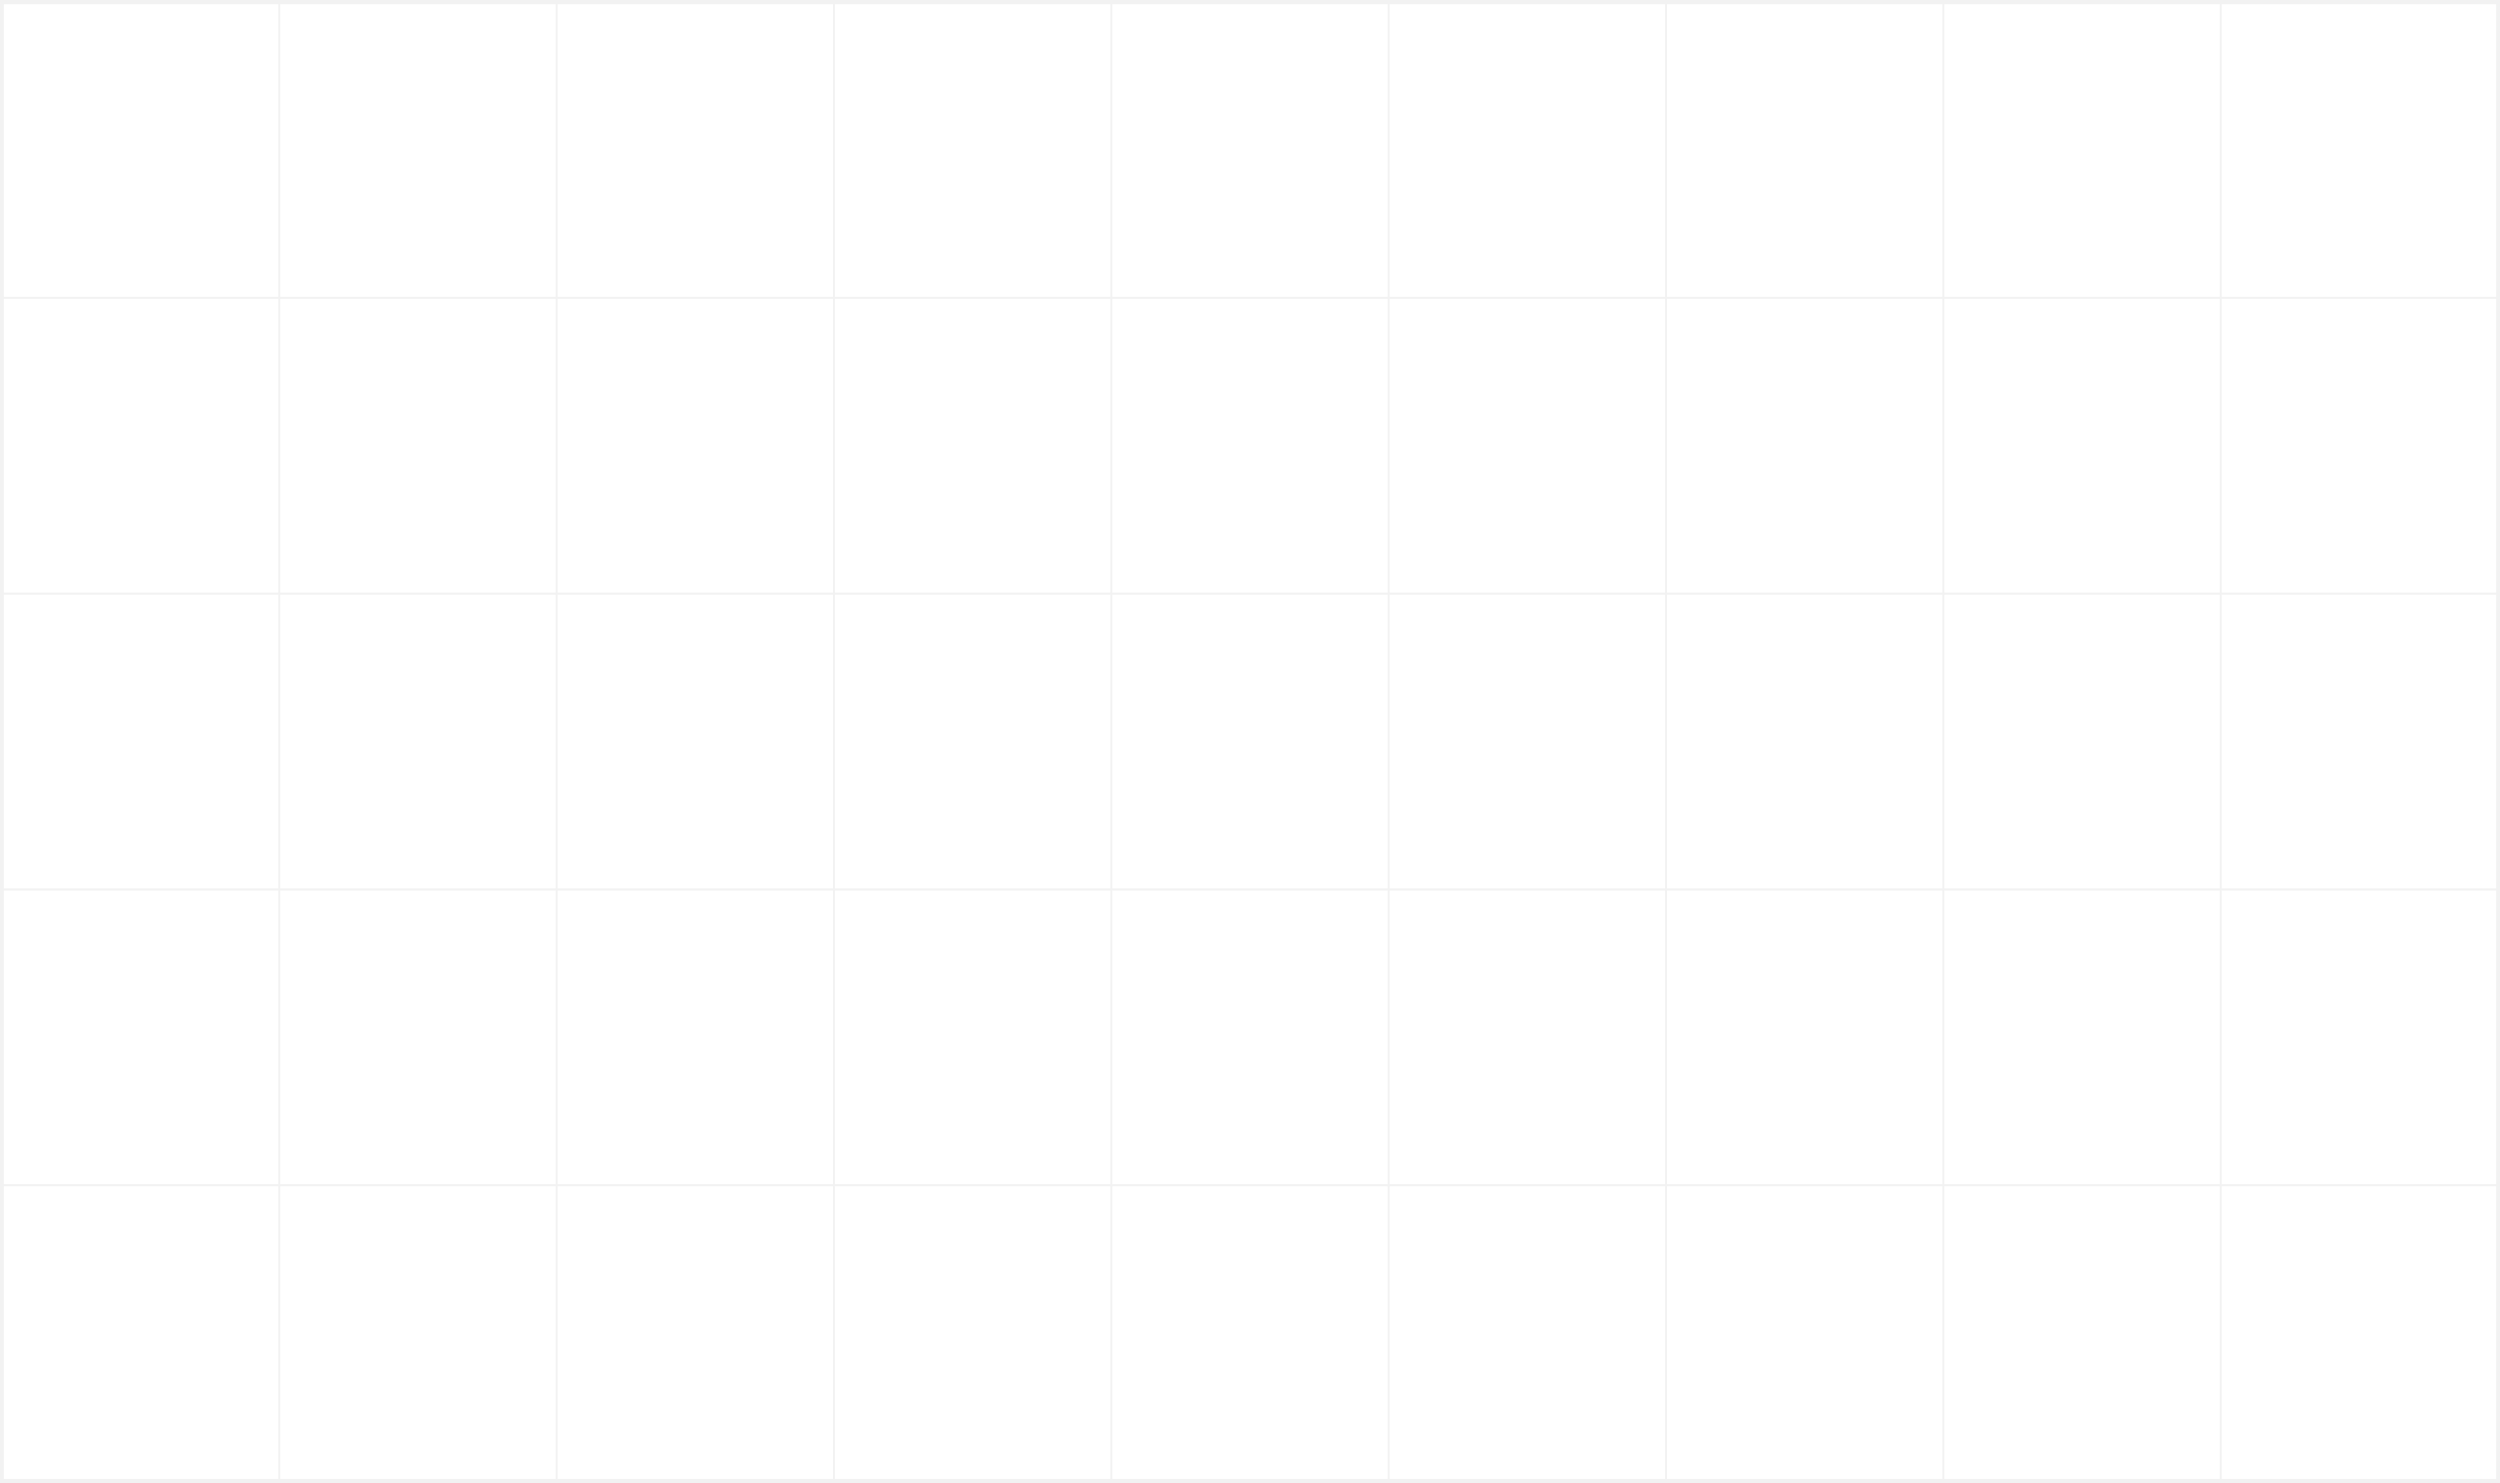 <svg width="1920" height="1139" viewBox="0 0 1920 1139" fill="none" xmlns="http://www.w3.org/2000/svg">
    <path
        d="M213.749 1.595V228.758H215.246V1.595H213.749ZM214.497 227.959H1.496V229.554H214.497V227.959ZM426.751 1.595V228.758H428.246V1.595H426.751ZM427.499 227.959H214.497V229.554H427.499V227.959ZM639.752 1.595V228.758H641.248V1.595H639.752ZM640.501 227.959H427.499V229.554H640.501V227.959ZM852.754 1.595V228.758H854.249V1.595H852.754ZM853.501 227.959H640.501V229.554H853.501V227.959ZM1065.75 1.595V228.758H1067.25V1.595H1065.75ZM1066.5 227.959H853.501V229.554H1066.5V227.959ZM1278.76 1.595V228.758H1280.25V1.595H1278.76ZM1279.5 227.959H1066.5V229.554H1279.5V227.959ZM1491.76 1.595V228.758H1493.25V1.595H1491.76ZM1492.51 227.959H1279.5V229.554H1492.51V227.959ZM1704.75 1.595V228.758H1706.26V1.595H1704.75ZM1705.51 227.959H1492.51V229.554H1705.51V227.959ZM1918.51 227.959H1705.51V229.554H1918.51V227.959ZM213.749 228.758V455.92H215.246V228.758H213.749ZM214.497 455.122H1.496V456.717H214.497V455.122ZM426.751 228.758V455.92H428.246V228.758H426.751ZM427.499 455.122H214.497V456.717H427.499V455.122ZM639.752 228.758V455.92H641.248V228.758H639.752ZM640.501 455.122H427.499V456.717H640.501V455.122ZM852.754 228.758V455.92H854.249V228.758H852.754ZM853.501 455.122H640.501V456.717H853.501V455.122ZM1065.75 228.758V455.92H1067.25V228.758H1065.75ZM1066.5 455.122H853.501V456.717H1066.5V455.122ZM1278.76 228.758V455.92H1280.25V228.758H1278.76ZM1279.5 455.122H1066.5V456.717H1279.5V455.122ZM1491.76 228.758V455.92H1493.25V228.758H1491.76ZM1492.51 455.122H1279.5V456.717H1492.51V455.122ZM1704.75 228.758V455.92H1706.26V228.758H1704.75ZM1705.51 455.122H1492.51V456.717H1705.51V455.122ZM1918.51 455.122H1705.51V456.717H1918.51V455.122ZM213.749 455.92V683.081H215.246V455.92H213.749ZM214.497 682.284H1.496V683.879H214.497V682.284ZM426.751 455.92V683.081H428.246V455.92H426.751ZM427.499 682.284H214.497V683.879H427.499V682.284ZM639.752 455.92V683.081H641.248V455.92H639.752ZM640.501 682.284H427.499V683.879H640.501V682.284ZM852.754 455.92V683.081H854.249V455.92H852.754ZM853.501 682.284H640.501V683.879H853.501V682.284ZM1065.75 455.92V683.081H1067.25V455.92H1065.75ZM1066.5 682.284H853.501V683.879H1066.5V682.284ZM1278.76 455.92V683.081H1280.25V455.92H1278.76ZM1279.5 682.284H1066.5V683.879H1279.5V682.284ZM1491.76 455.92V683.081H1493.25V455.92H1491.76ZM1492.51 682.284H1279.5V683.879H1492.51V682.284ZM1704.75 455.92V683.081H1706.26V455.92H1704.75ZM1705.51 682.284H1492.51V683.879H1705.51V682.284ZM1918.51 682.284H1705.51V683.879H1918.51V682.284ZM213.749 683.081V910.243H215.246V683.081H213.749ZM214.497 909.445H1.496V911.041H214.497V909.445ZM426.751 683.081V910.243H428.246V683.081H426.751ZM427.499 909.445H214.497V911.041H427.499V909.445ZM639.752 683.081V910.243H641.248V683.081H639.752ZM640.501 909.445H427.499V911.041H640.501V909.445ZM852.754 683.081V910.243H854.249V683.081H852.754ZM853.501 909.445H640.501V911.041H853.501V909.445ZM1065.75 683.081V910.243H1067.25V683.081H1065.75ZM1066.5 909.445H853.501V911.041H1066.5V909.445ZM1278.76 683.081V910.243H1280.25V683.081H1278.76ZM1279.5 909.445H1066.5V911.041H1279.5V909.445ZM1491.76 683.081V910.243H1493.25V683.081H1491.76ZM1492.51 909.445H1279.5V911.041H1492.51V909.445ZM1704.75 683.081V910.243H1706.26V683.081H1704.75ZM1705.51 909.445H1492.51V911.041H1705.51V909.445ZM1918.51 909.445H1705.51V911.041H1918.51V909.445ZM213.749 910.243V1137.41H215.246V910.243H213.749ZM426.751 910.243V1137.41H428.246V910.243H426.751ZM639.752 910.243V1137.41H641.248V910.243H639.752ZM852.754 910.243V1137.41H854.249V910.243H852.754ZM1065.75 910.243V1137.41H1067.25V910.243H1065.75ZM1278.76 910.243V1137.41H1280.25V910.243H1278.76ZM1491.76 910.243V1137.41H1493.25V910.243H1491.76ZM1704.75 910.243V1137.41H1706.26V910.243H1704.75ZM1.496 1.595V0H0V1.595H1.496ZM1918.51 1.595H1920V0H1918.51V1.595ZM1.496 1137.41H0V1139H1.496V1137.41ZM1918.51 1137.41V1139H1920V1137.41H1918.51ZM1.496 3.191H214.497V0H1.496V3.191ZM2.992 228.758V1.595H0V228.758H2.992ZM214.497 3.191H427.499V0H214.497V3.191ZM427.499 3.191H640.501V0H427.499V3.191ZM640.501 3.191H853.501V0H640.501V3.191ZM853.501 3.191H1066.5V0H853.501V3.191ZM1066.5 3.191H1279.5V0H1066.5V3.191ZM1279.5 3.191H1492.51V0H1279.5V3.191ZM1492.51 3.191H1705.51V0H1492.51V3.191ZM1705.51 3.191H1918.51V0H1705.51V3.191ZM1917.01 1.595V228.758H1920V1.595H1917.01ZM2.992 455.92V228.758H0V455.92H2.992ZM1917.01 228.758V455.92H1920V228.758H1917.01ZM2.992 683.081V455.92H0V683.081H2.992ZM1917.01 455.92V683.081H1920V455.92H1917.01ZM2.992 910.243V683.081H0V910.243H2.992ZM1917.01 683.081V910.243H1920V683.081H1917.01ZM214.497 1135.81H1.496V1139H214.497V1135.81ZM2.992 1137.41V910.243H0V1137.41H2.992ZM427.499 1135.81H214.497V1139H427.499V1135.81ZM640.501 1135.81H427.499V1139H640.501V1135.81ZM853.501 1135.81H640.501V1139H853.501V1135.81ZM1066.5 1135.81H853.501V1139H1066.5V1135.81ZM1279.5 1135.81H1066.5V1139H1279.5V1135.81ZM1492.51 1135.81H1279.5V1139H1492.51V1135.81ZM1705.51 1135.81H1492.51V1139H1705.51V1135.81ZM1917.01 910.243V1137.41H1920V910.243H1917.01ZM1918.51 1135.81H1705.51V1139H1918.51V1135.81Z"
        fill="rgba(50,50,50,0.063)" />
</svg>